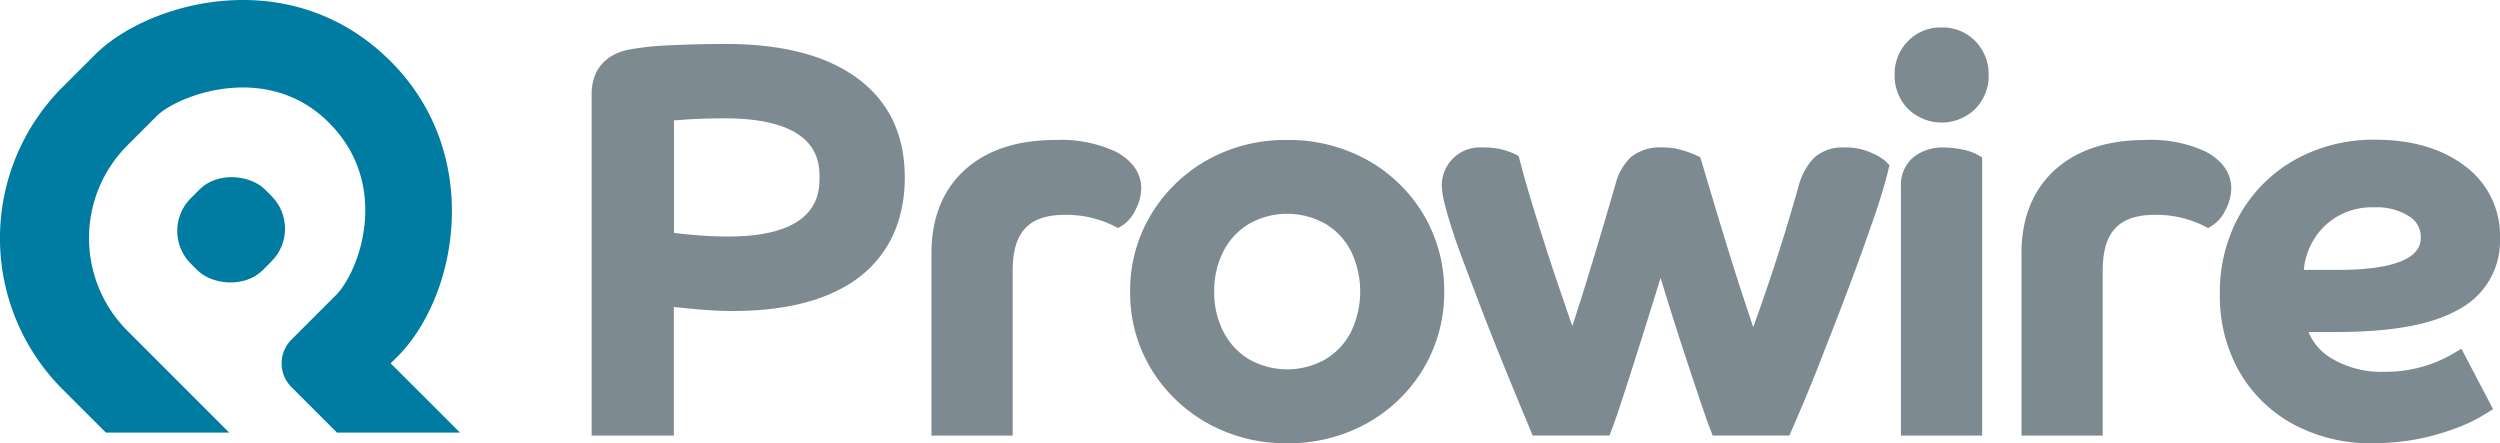 <svg xmlns="http://www.w3.org/2000/svg" viewBox="0 0 349.67 61.97"><title>Asset 2</title><g id="Layer_2" data-name="Layer 2"><g id="Artwork"><path d="M119.87,10.91c-4.31-3.16-10.46-4.76-18.3-4.76-2.87,0-5.56.07-8,.19A39.57,39.57,0,0,0,88,6.93c-3.39.68-5.25,2.9-5.25,6.25V60.93h11.5v-18c1.83.2,3.27.34,4.37.42,1.41.1,2.7.15,3.83.15,7.64,0,13.61-1.59,17.72-4.73s6.38-7.91,6.38-13.93S124.32,14.16,119.87,10.91Zm-18.52,5.64c13.27,0,13.27,6.22,13.27,8.26s0,8.27-12.75,8.27c-1.5,0-3.14-.07-4.88-.22-1.07-.09-2-.19-2.72-.29V16.84l2.09-.15C98,16.6,99.7,16.55,101.35,16.55Z" fill="#7e8a91"/><path d="M159.62,26.31c0-1.45-.61-3.5-3.51-5.07a18.07,18.07,0,0,0-8.52-1.66c-5.31,0-9.56,1.4-12.63,4.17s-4.68,6.73-4.68,11.66V60.93h11.36V37.87c0-5.41,2.25-7.82,7.3-7.82a14.94,14.94,0,0,1,6.74,1.49l.72.36.68-.43a5.18,5.18,0,0,0,1.73-2.11A6.39,6.39,0,0,0,159.62,26.31Z" fill="#7e8a91"/><path d="M191.22,22.37A22.62,22.62,0,0,0,180,19.58a22.29,22.29,0,0,0-11.14,2.8A21.36,21.36,0,0,0,161,30a20.56,20.56,0,0,0-2.93,10.82A20.52,20.52,0,0,0,161,51.59a21.39,21.39,0,0,0,7.87,7.59A22.39,22.39,0,0,0,180,62a22.62,22.62,0,0,0,11.18-2.79,21.14,21.14,0,0,0,7.88-7.6A20.73,20.73,0,0,0,202,40.78,20.76,20.76,0,0,0,199.1,30,21.15,21.15,0,0,0,191.22,22.37Zm-5.9,27.92a10.84,10.84,0,0,1-10.55,0,9.47,9.47,0,0,1-3.61-3.81,11.93,11.93,0,0,1-1.33-5.7,12,12,0,0,1,1.33-5.71,9.45,9.45,0,0,1,3.61-3.8,10.84,10.84,0,0,1,10.55,0,9.45,9.45,0,0,1,3.61,3.8,13,13,0,0,1,0,11.41A9.47,9.47,0,0,1,185.32,50.29Z" fill="#7e8a91"/><path d="M261.94,21.46a8.49,8.49,0,0,0-3.95-.83,5.87,5.87,0,0,0-4.33,1.5,9.22,9.22,0,0,0-2.12,4c-1.14,4.05-2.4,8.16-3.74,12.21-.88,2.62-1.74,5.1-2.58,7.42l-1.39-4.2c-1-3-2-6.23-3-9.52s-1.94-6.45-2.83-9.44l-.18-.59-.56-.28a16.39,16.39,0,0,0-1.66-.63,9.78,9.78,0,0,0-3.15-.48A6.4,6.4,0,0,0,228.09,22,7.79,7.79,0,0,0,226,25.61c-.74,2.58-1.55,5.33-2.42,8.23s-1.73,5.72-2.6,8.48c-.37,1.16-.72,2.25-1.06,3.29-.46-1.32-.94-2.72-1.45-4.22-1.05-3-2.11-6.28-3.16-9.62s-2-6.47-2.74-9.34l-.17-.62-.58-.29a11.05,11.05,0,0,0-1.43-.53,10.3,10.3,0,0,0-3-.36A5.32,5.32,0,0,0,201.66,26a12.07,12.07,0,0,0,.46,2.73c.28,1.13.74,2.65,1.41,4.68.91,2.57,2.21,6,3.86,10.3s3.89,9.79,6.62,16.33l.36.88h10.74l.35-.92c.41-1.08.93-2.59,1.59-4.62s1.36-4.21,2.13-6.65,1.54-4.9,2.32-7.39l.76-2.46.76,2.46c.77,2.49,1.56,5,2.35,7.4s1.54,4.66,2.21,6.66S238.8,59,239.2,60l.35.92h10.72l.38-.86c1.24-2.84,2.57-6,3.93-9.48s2.7-6.91,4-10.35S261,33.61,262,30.75s1.68-5.18,2.09-6.87l.19-.78-.58-.57A6.74,6.74,0,0,0,261.94,21.46Z" fill="#7e8a91"/><path d="M271.56,3.84a6.32,6.32,0,0,0-4.71,1.93A6.49,6.49,0,0,0,265,10.49a6.57,6.57,0,0,0,1.86,4.73h0a6.75,6.75,0,0,0,9.43,0,6.57,6.57,0,0,0,1.86-4.73,6.57,6.57,0,0,0-1.86-4.73A6.37,6.37,0,0,0,271.56,3.84Z" fill="#7e8a91"/><path d="M274.31,20.88a12.35,12.35,0,0,0-2.45-.25,6.54,6.54,0,0,0-4.17,1.31A5,5,0,0,0,265.88,26V60.93h11.36V22l-.73-.4A7.54,7.54,0,0,0,274.31,20.88Z" fill="#7e8a91"/><path d="M312.08,26.31c0-1.45-.61-3.5-3.51-5.07a18,18,0,0,0-8.51-1.66c-5.32,0-9.57,1.4-12.63,4.17s-4.69,6.73-4.69,11.66V60.93H294.1V37.87c0-5.41,2.25-7.82,7.3-7.82a15,15,0,0,1,6.75,1.49l.71.36.68-.43a5.27,5.27,0,0,0,1.74-2.11A6.49,6.49,0,0,0,312.08,26.31Z" fill="#7e8a91"/><path d="M343,49.53A18.65,18.65,0,0,1,333.55,52a13.51,13.51,0,0,1-7.74-2.06,7.64,7.64,0,0,1-2.92-3.5l1.11,0c1,0,1.91,0,2.61,0,7.83,0,13.44-1,17.15-3.09a10.81,10.81,0,0,0,5.91-10,12.09,12.09,0,0,0-5-10.2c-3.2-2.4-7.39-3.61-12.45-3.61A22.54,22.54,0,0,0,321,22.34,20.28,20.28,0,0,0,313.29,30a21.92,21.92,0,0,0-2.8,11.12A21.38,21.38,0,0,0,313.22,52a19.31,19.31,0,0,0,7.6,7.37A22.84,22.84,0,0,0,331.91,62a35,35,0,0,0,5.76-.5A32.76,32.76,0,0,0,343.21,60a22.43,22.43,0,0,0,4.38-2.08l1.11-.7-4.43-8.45ZM332.06,29A8.43,8.43,0,0,1,337,30.28a3.37,3.37,0,0,1,1.59,3c0,3.69-6.24,4.47-11.48,4.47h-3.73l-1.15,0A9.81,9.81,0,0,1,325,31.75,9.53,9.53,0,0,1,332.06,29Z" fill="#7e8a91"/><rect x="24.99" y="25.03" width="14.67" height="14.23" rx="6.47" transform="translate(-13.26 32.27) rotate(-45)" fill="#007ba1"/><path d="M54.64,50.82l.94-.93C64,41.46,67.73,21.66,54.63,8.57,40.56-5.5,20.56.38,13.31,7.63L8.75,12.18a29.89,29.89,0,0,0,0,42.27l6.07,6.06H32.06L17.85,46.3a18.35,18.35,0,0,1,0-26l4.08-4.08c2.79-2.79,15.34-7.81,24.08.94S50.25,38,47,41.27l-6.24,6.24a4.69,4.69,0,0,0,0,6.63l6.37,6.37H64.34Z" fill="#007ba1"/></g></g></svg>